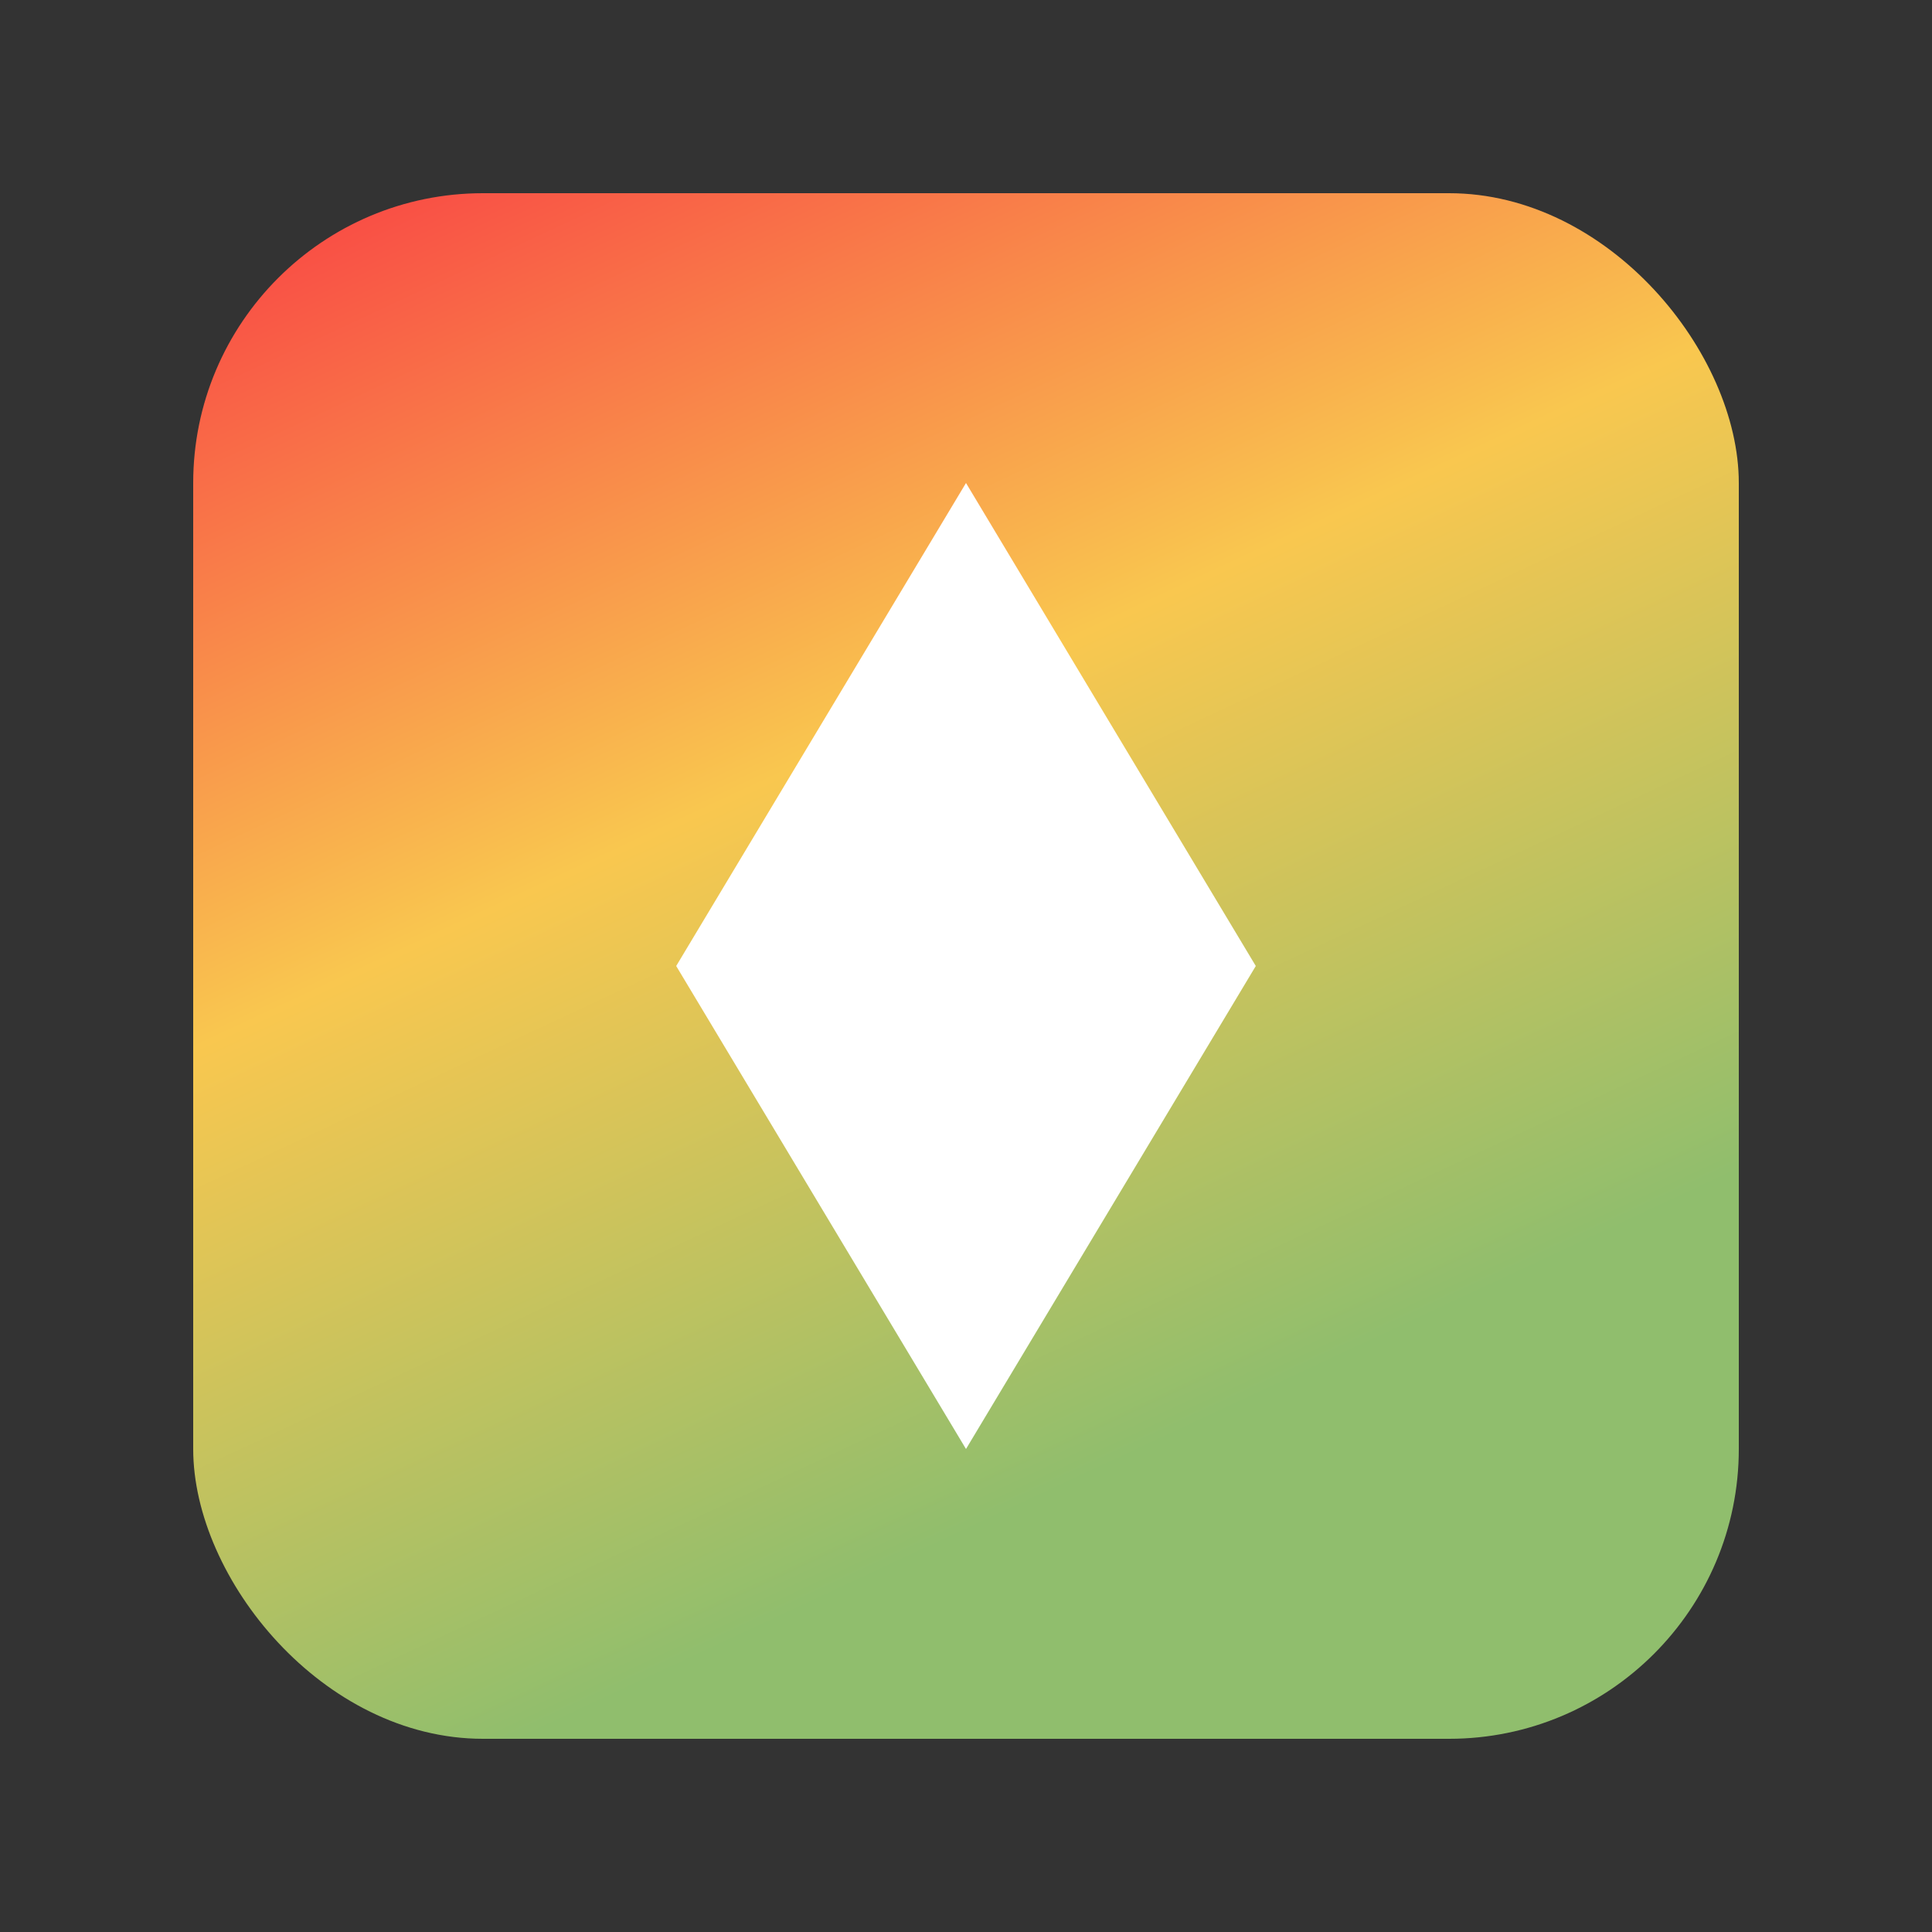 <svg xmlns="http://www.w3.org/2000/svg" viewBox="0 0 100 100">
  <rect x="0" y="0" width="100" height="100" fill="#333333" stroke="none"/>
  <defs>
    <linearGradient id="g" gradientTransform="rotate(65)">
      <stop offset="0" stop-color="#f94144"/>
      <stop offset="0.5" stop-color="#f9c74f"/>
      <stop offset="1" stop-color="#90be6d"/>
    </linearGradient>
  </defs>
  <rect x="10" y="10" width="80" height="80" rx="15" fill="url(#g)"/>
  <path d="M50 25 L65 50 L50 75 L35 50 Z" fill="#ffffff"/>
</svg>
